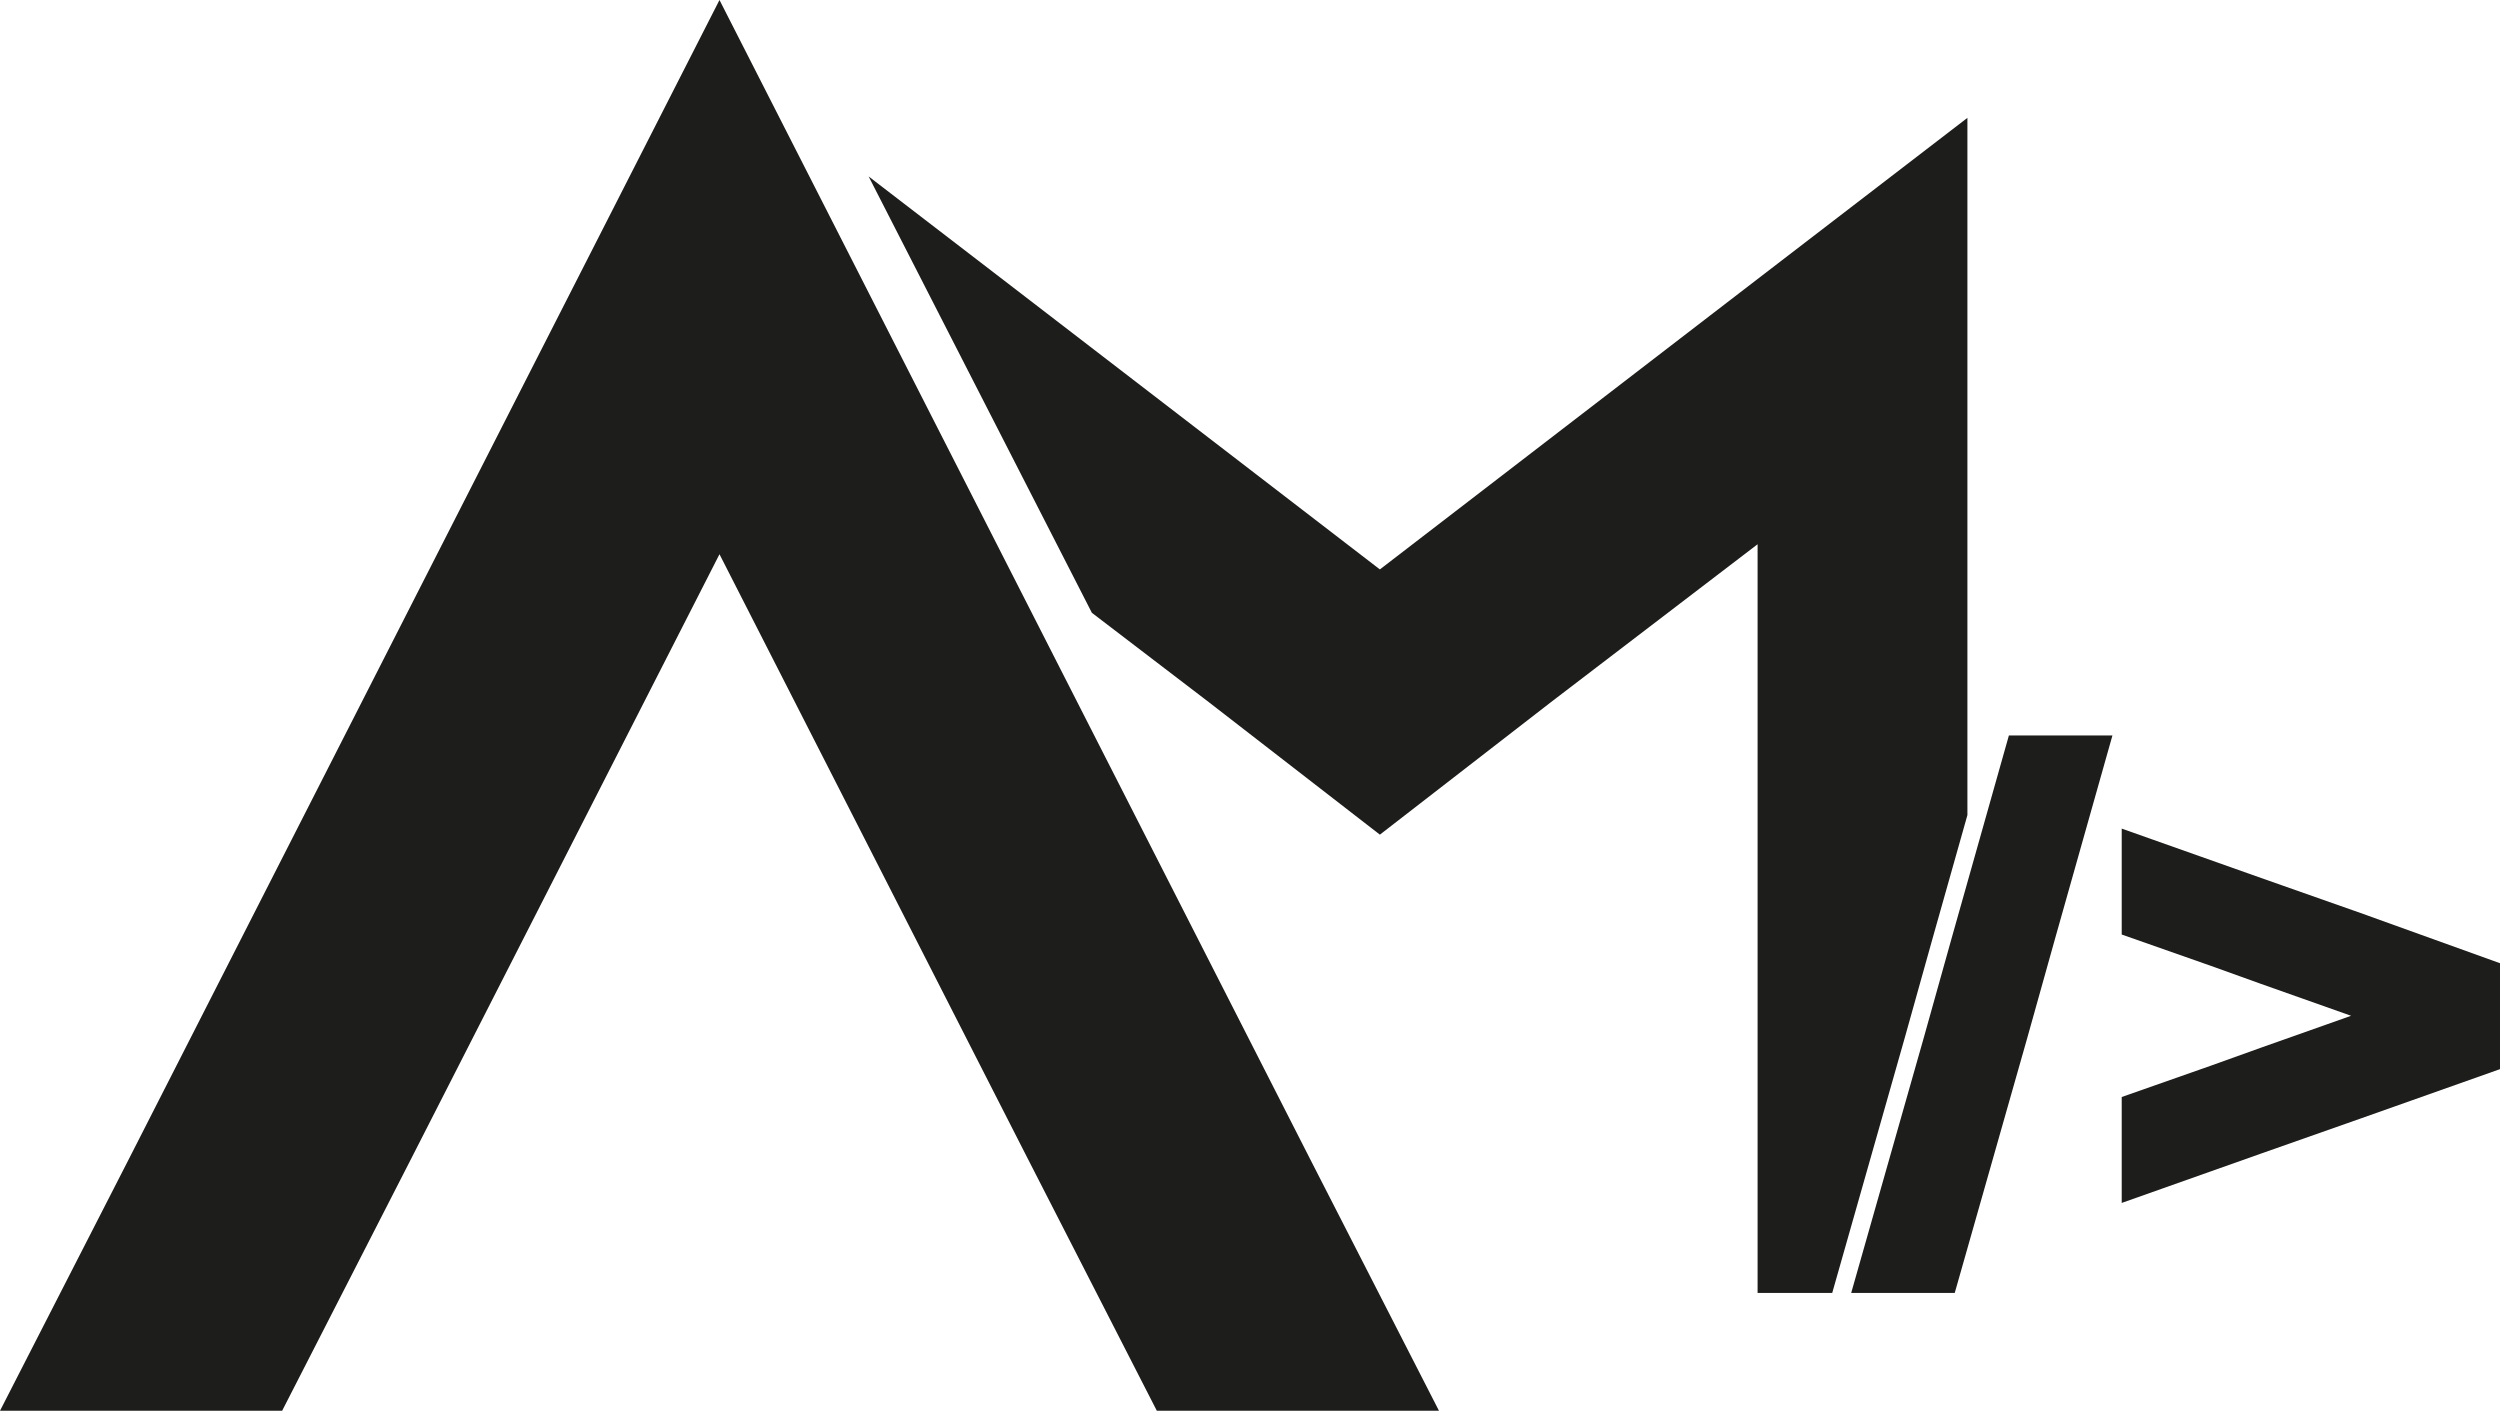 <?xml version="1.0" encoding="UTF-8"?>
<svg id="Camada_2" data-name="Camada 2" xmlns="http://www.w3.org/2000/svg" viewBox="0 0 789.49 445.51">
  <defs>
    <style>
      .cls-1 {
        fill: #1d1d1b;
      }
    </style>
  </defs>
  <g id="Camada_1-2" data-name="Camada 1">
    <g>
      <g>
        <path class="cls-1" d="M667.1,232.25l-18.11,64.13-8.8,31.44-22.89,80.48h-32.7l22.89-80.48,8.8-31.44,18.11-64.13h32.7Z"/>
        <path class="cls-1" d="M789.49,304.18v33.45l-44.01,15.59-31.44,11.07-44.01,15.59v-33.45l27.92-9.81,16.1-5.78,28.42-10.06-28.42-10.06-16.1-5.79-27.92-9.81v-33.45l44.01,15.59,31.44,11.07,44.01,15.85Z"/>
      </g>
      <path class="cls-1" d="M454.42,445.51h-89.1l-40.73-79.56-97.38-190.93-97.38,190.93-40.73,79.56H0l40.73-79.56L227.21,0l186.48,365.95,40.73,79.56Z"/>
      <polygon class="cls-1" points="578.61 408.3 601.49 327.82 610.29 296.38 621.3 257.4 621.3 37.22 555.04 88.11 435.76 179.82 316.48 88.11 274.31 55.72 344.81 193.52 381.69 221.7 435.76 263.58 489.83 221.7 555.04 171.87 555.04 408.3 578.61 408.3"/>
    </g>
  </g>
</svg>